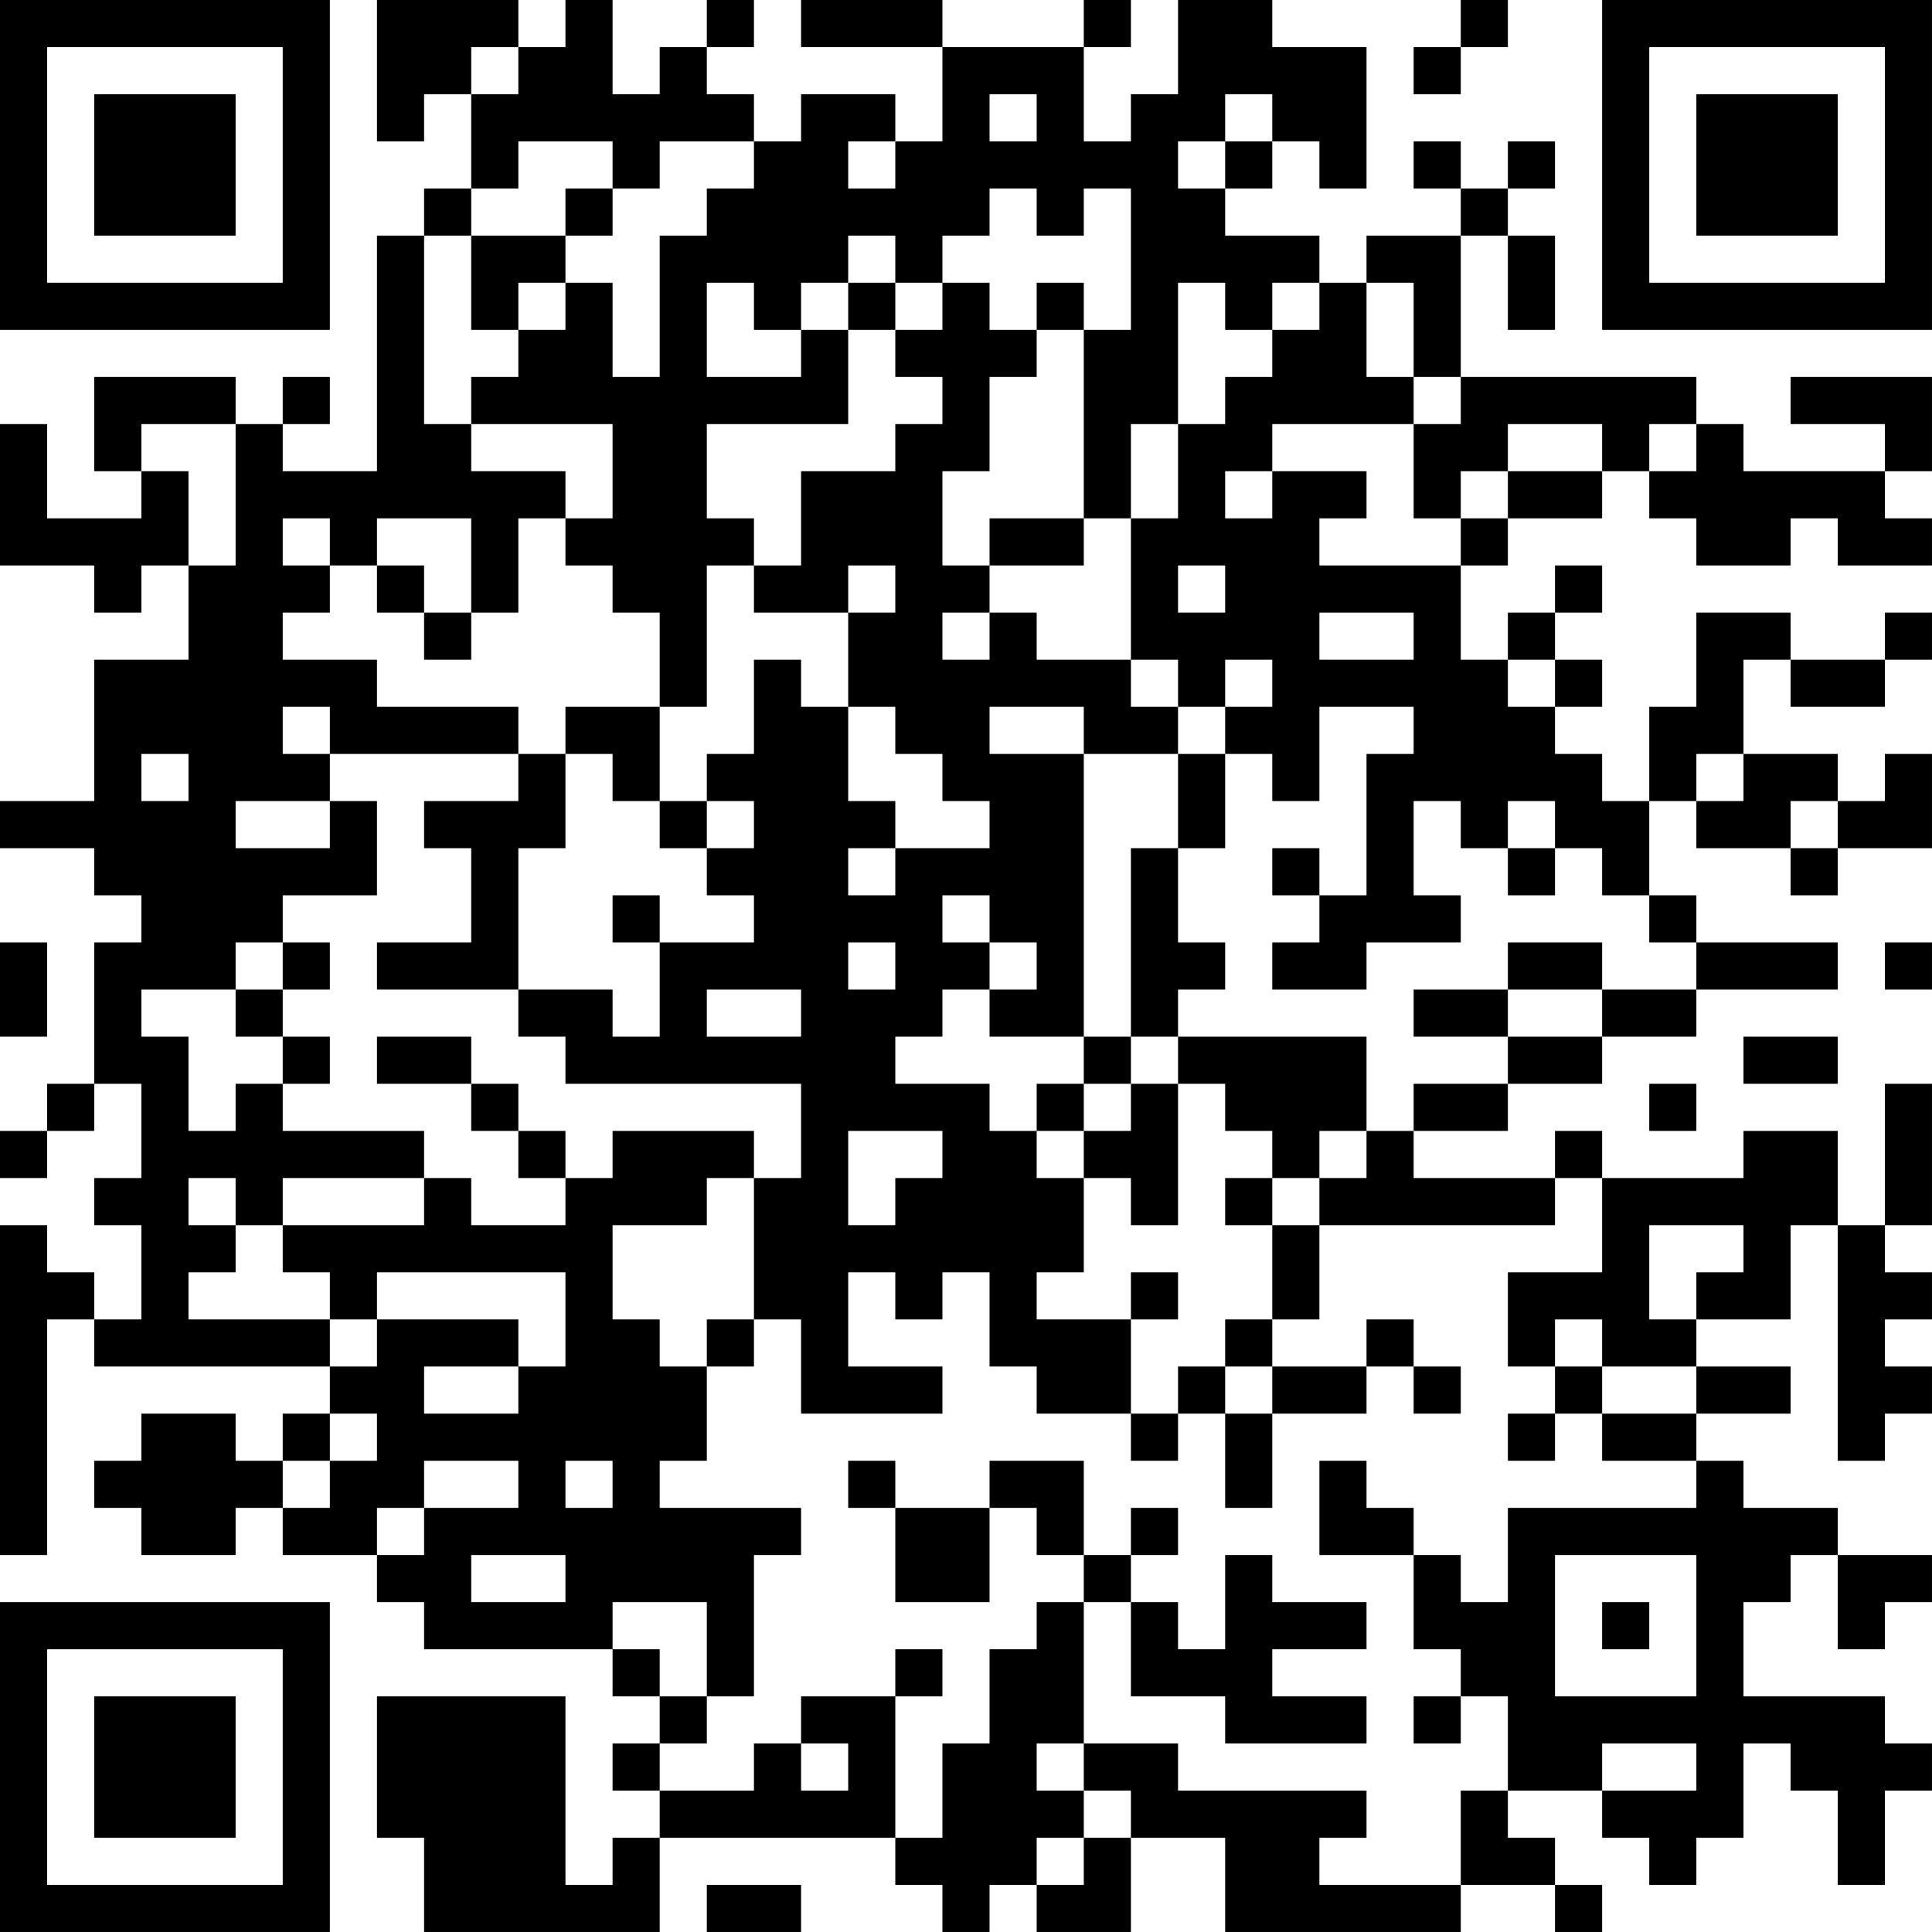<?xml version="1.0" encoding="UTF-8"?>
<svg xmlns="http://www.w3.org/2000/svg" version="1.1" width="200" height="200" viewBox="0 0 200 200"><rect x="0" y="0" width="200" height="200" fill="#ffffff"/><g transform="scale(4.878)"><g transform="translate(0,0)"><path fill-rule="evenodd" d="M8 0L8 3L9 3L9 2L10 2L10 4L9 4L9 5L8 5L8 10L6 10L6 9L7 9L7 8L6 8L6 9L5 9L5 8L2 8L2 10L3 10L3 11L1 11L1 9L0 9L0 12L2 12L2 13L3 13L3 12L4 12L4 14L2 14L2 17L0 17L0 18L2 18L2 19L3 19L3 20L2 20L2 23L1 23L1 24L0 24L0 25L1 25L1 24L2 24L2 23L3 23L3 25L2 25L2 26L3 26L3 28L2 28L2 27L1 27L1 26L0 26L0 33L1 33L1 28L2 28L2 29L7 29L7 30L6 30L6 31L5 31L5 30L3 30L3 31L2 31L2 32L3 32L3 33L5 33L5 32L6 32L6 33L8 33L8 34L9 34L9 35L13 35L13 36L14 36L14 37L13 37L13 38L14 38L14 39L13 39L13 40L12 40L12 36L8 36L8 39L9 39L9 41L14 41L14 39L19 39L19 40L20 40L20 41L21 41L21 40L22 40L22 41L24 41L24 39L26 39L26 41L31 41L31 40L33 40L33 41L34 41L34 40L33 40L33 39L32 39L32 38L34 38L34 39L35 39L35 40L36 40L36 39L37 39L37 37L38 37L38 38L39 38L39 40L40 40L40 38L41 38L41 37L40 37L40 36L37 36L37 34L38 34L38 33L39 33L39 35L40 35L40 34L41 34L41 33L39 33L39 32L37 32L37 31L36 31L36 30L38 30L38 29L36 29L36 28L38 28L38 26L39 26L39 31L40 31L40 30L41 30L41 29L40 29L40 28L41 28L41 27L40 27L40 26L41 26L41 23L40 23L40 26L39 26L39 24L37 24L37 25L34 25L34 24L33 24L33 25L30 25L30 24L32 24L32 23L34 23L34 22L36 22L36 21L39 21L39 20L36 20L36 19L35 19L35 17L36 17L36 18L38 18L38 19L39 19L39 18L41 18L41 16L40 16L40 17L39 17L39 16L37 16L37 14L38 14L38 15L40 15L40 14L41 14L41 13L40 13L40 14L38 14L38 13L36 13L36 15L35 15L35 17L34 17L34 16L33 16L33 15L34 15L34 14L33 14L33 13L34 13L34 12L33 12L33 13L32 13L32 14L31 14L31 12L32 12L32 11L34 11L34 10L35 10L35 11L36 11L36 12L38 12L38 11L39 11L39 12L41 12L41 11L40 11L40 10L41 10L41 8L38 8L38 9L40 9L40 10L37 10L37 9L36 9L36 8L31 8L31 5L32 5L32 7L33 7L33 5L32 5L32 4L33 4L33 3L32 3L32 4L31 4L31 3L30 3L30 4L31 4L31 5L29 5L29 6L28 6L28 5L26 5L26 4L27 4L27 3L28 3L28 4L29 4L29 1L27 1L27 0L25 0L25 2L24 2L24 3L23 3L23 1L24 1L24 0L23 0L23 1L20 1L20 0L17 0L17 1L20 1L20 3L19 3L19 2L17 2L17 3L16 3L16 2L15 2L15 1L16 1L16 0L15 0L15 1L14 1L14 2L13 2L13 0L12 0L12 1L11 1L11 0ZM31 0L31 1L30 1L30 2L31 2L31 1L32 1L32 0ZM10 1L10 2L11 2L11 1ZM21 2L21 3L22 3L22 2ZM26 2L26 3L25 3L25 4L26 4L26 3L27 3L27 2ZM11 3L11 4L10 4L10 5L9 5L9 9L10 9L10 10L12 10L12 11L11 11L11 13L10 13L10 11L8 11L8 12L7 12L7 11L6 11L6 12L7 12L7 13L6 13L6 14L8 14L8 15L11 15L11 16L7 16L7 15L6 15L6 16L7 16L7 17L5 17L5 18L7 18L7 17L8 17L8 19L6 19L6 20L5 20L5 21L3 21L3 22L4 22L4 24L5 24L5 23L6 23L6 24L9 24L9 25L6 25L6 26L5 26L5 25L4 25L4 26L5 26L5 27L4 27L4 28L7 28L7 29L8 29L8 28L11 28L11 29L9 29L9 30L11 30L11 29L12 29L12 27L8 27L8 28L7 28L7 27L6 27L6 26L9 26L9 25L10 25L10 26L12 26L12 25L13 25L13 24L16 24L16 25L15 25L15 26L13 26L13 28L14 28L14 29L15 29L15 31L14 31L14 32L17 32L17 33L16 33L16 36L15 36L15 34L13 34L13 35L14 35L14 36L15 36L15 37L14 37L14 38L16 38L16 37L17 37L17 38L18 38L18 37L17 37L17 36L19 36L19 39L20 39L20 37L21 37L21 35L22 35L22 34L23 34L23 37L22 37L22 38L23 38L23 39L22 39L22 40L23 40L23 39L24 39L24 38L23 38L23 37L25 37L25 38L29 38L29 39L28 39L28 40L31 40L31 38L32 38L32 36L31 36L31 35L30 35L30 33L31 33L31 34L32 34L32 32L36 32L36 31L34 31L34 30L36 30L36 29L34 29L34 28L33 28L33 29L32 29L32 27L34 27L34 25L33 25L33 26L28 26L28 25L29 25L29 24L30 24L30 23L32 23L32 22L34 22L34 21L36 21L36 20L35 20L35 19L34 19L34 18L33 18L33 17L32 17L32 18L31 18L31 17L30 17L30 19L31 19L31 20L29 20L29 21L27 21L27 20L28 20L28 19L29 19L29 16L30 16L30 15L28 15L28 17L27 17L27 16L26 16L26 15L27 15L27 14L26 14L26 15L25 15L25 14L24 14L24 11L25 11L25 9L26 9L26 8L27 8L27 7L28 7L28 6L27 6L27 7L26 7L26 6L25 6L25 9L24 9L24 11L23 11L23 7L24 7L24 4L23 4L23 5L22 5L22 4L21 4L21 5L20 5L20 6L19 6L19 5L18 5L18 6L17 6L17 7L16 7L16 6L15 6L15 8L17 8L17 7L18 7L18 9L15 9L15 11L16 11L16 12L15 12L15 15L14 15L14 13L13 13L13 12L12 12L12 11L13 11L13 9L10 9L10 8L11 8L11 7L12 7L12 6L13 6L13 8L14 8L14 5L15 5L15 4L16 4L16 3L14 3L14 4L13 4L13 3ZM18 3L18 4L19 4L19 3ZM12 4L12 5L10 5L10 7L11 7L11 6L12 6L12 5L13 5L13 4ZM18 6L18 7L19 7L19 8L20 8L20 9L19 9L19 10L17 10L17 12L16 12L16 13L18 13L18 15L17 15L17 14L16 14L16 16L15 16L15 17L14 17L14 15L12 15L12 16L11 16L11 17L9 17L9 18L10 18L10 20L8 20L8 21L11 21L11 22L12 22L12 23L17 23L17 25L16 25L16 28L15 28L15 29L16 29L16 28L17 28L17 30L20 30L20 29L18 29L18 27L19 27L19 28L20 28L20 27L21 27L21 29L22 29L22 30L24 30L24 31L25 31L25 30L26 30L26 32L27 32L27 30L29 30L29 29L30 29L30 30L31 30L31 29L30 29L30 28L29 28L29 29L27 29L27 28L28 28L28 26L27 26L27 25L28 25L28 24L29 24L29 22L25 22L25 21L26 21L26 20L25 20L25 18L26 18L26 16L25 16L25 15L24 15L24 14L22 14L22 13L21 13L21 12L23 12L23 11L21 11L21 12L20 12L20 10L21 10L21 8L22 8L22 7L23 7L23 6L22 6L22 7L21 7L21 6L20 6L20 7L19 7L19 6ZM29 6L29 8L30 8L30 9L27 9L27 10L26 10L26 11L27 11L27 10L29 10L29 11L28 11L28 12L31 12L31 11L32 11L32 10L34 10L34 9L32 9L32 10L31 10L31 11L30 11L30 9L31 9L31 8L30 8L30 6ZM3 9L3 10L4 10L4 12L5 12L5 9ZM35 9L35 10L36 10L36 9ZM8 12L8 13L9 13L9 14L10 14L10 13L9 13L9 12ZM18 12L18 13L19 13L19 12ZM25 12L25 13L26 13L26 12ZM20 13L20 14L21 14L21 13ZM28 13L28 14L30 14L30 13ZM32 14L32 15L33 15L33 14ZM18 15L18 17L19 17L19 18L18 18L18 19L19 19L19 18L21 18L21 17L20 17L20 16L19 16L19 15ZM21 15L21 16L23 16L23 22L21 22L21 21L22 21L22 20L21 20L21 19L20 19L20 20L21 20L21 21L20 21L20 22L19 22L19 23L21 23L21 24L22 24L22 25L23 25L23 27L22 27L22 28L24 28L24 30L25 30L25 29L26 29L26 30L27 30L27 29L26 29L26 28L27 28L27 26L26 26L26 25L27 25L27 24L26 24L26 23L25 23L25 22L24 22L24 18L25 18L25 16L23 16L23 15ZM3 16L3 17L4 17L4 16ZM12 16L12 18L11 18L11 21L13 21L13 22L14 22L14 20L16 20L16 19L15 19L15 18L16 18L16 17L15 17L15 18L14 18L14 17L13 17L13 16ZM36 16L36 17L37 17L37 16ZM38 17L38 18L39 18L39 17ZM27 18L27 19L28 19L28 18ZM32 18L32 19L33 19L33 18ZM13 19L13 20L14 20L14 19ZM0 20L0 22L1 22L1 20ZM6 20L6 21L5 21L5 22L6 22L6 23L7 23L7 22L6 22L6 21L7 21L7 20ZM18 20L18 21L19 21L19 20ZM32 20L32 21L30 21L30 22L32 22L32 21L34 21L34 20ZM40 20L40 21L41 21L41 20ZM15 21L15 22L17 22L17 21ZM8 22L8 23L10 23L10 24L11 24L11 25L12 25L12 24L11 24L11 23L10 23L10 22ZM23 22L23 23L22 23L22 24L23 24L23 25L24 25L24 26L25 26L25 23L24 23L24 22ZM37 22L37 23L39 23L39 22ZM23 23L23 24L24 24L24 23ZM35 23L35 24L36 24L36 23ZM18 24L18 26L19 26L19 25L20 25L20 24ZM35 26L35 28L36 28L36 27L37 27L37 26ZM24 27L24 28L25 28L25 27ZM33 29L33 30L32 30L32 31L33 31L33 30L34 30L34 29ZM7 30L7 31L6 31L6 32L7 32L7 31L8 31L8 30ZM9 31L9 32L8 32L8 33L9 33L9 32L11 32L11 31ZM12 31L12 32L13 32L13 31ZM18 31L18 32L19 32L19 34L21 34L21 32L22 32L22 33L23 33L23 34L24 34L24 36L26 36L26 37L29 37L29 36L27 36L27 35L29 35L29 34L27 34L27 33L26 33L26 35L25 35L25 34L24 34L24 33L25 33L25 32L24 32L24 33L23 33L23 31L21 31L21 32L19 32L19 31ZM28 31L28 33L30 33L30 32L29 32L29 31ZM10 33L10 34L12 34L12 33ZM33 33L33 36L36 36L36 33ZM34 34L34 35L35 35L35 34ZM19 35L19 36L20 36L20 35ZM30 36L30 37L31 37L31 36ZM34 37L34 38L36 38L36 37ZM15 40L15 41L17 41L17 40ZM0 0L0 7L7 7L7 0ZM1 1L1 6L6 6L6 1ZM2 2L2 5L5 5L5 2ZM34 0L34 7L41 7L41 0ZM35 1L35 6L40 6L40 1ZM36 2L36 5L39 5L39 2ZM0 34L0 41L7 41L7 34ZM1 35L1 40L6 40L6 35ZM2 36L2 39L5 39L5 36Z" fill="#000000"/></g></g></svg>
